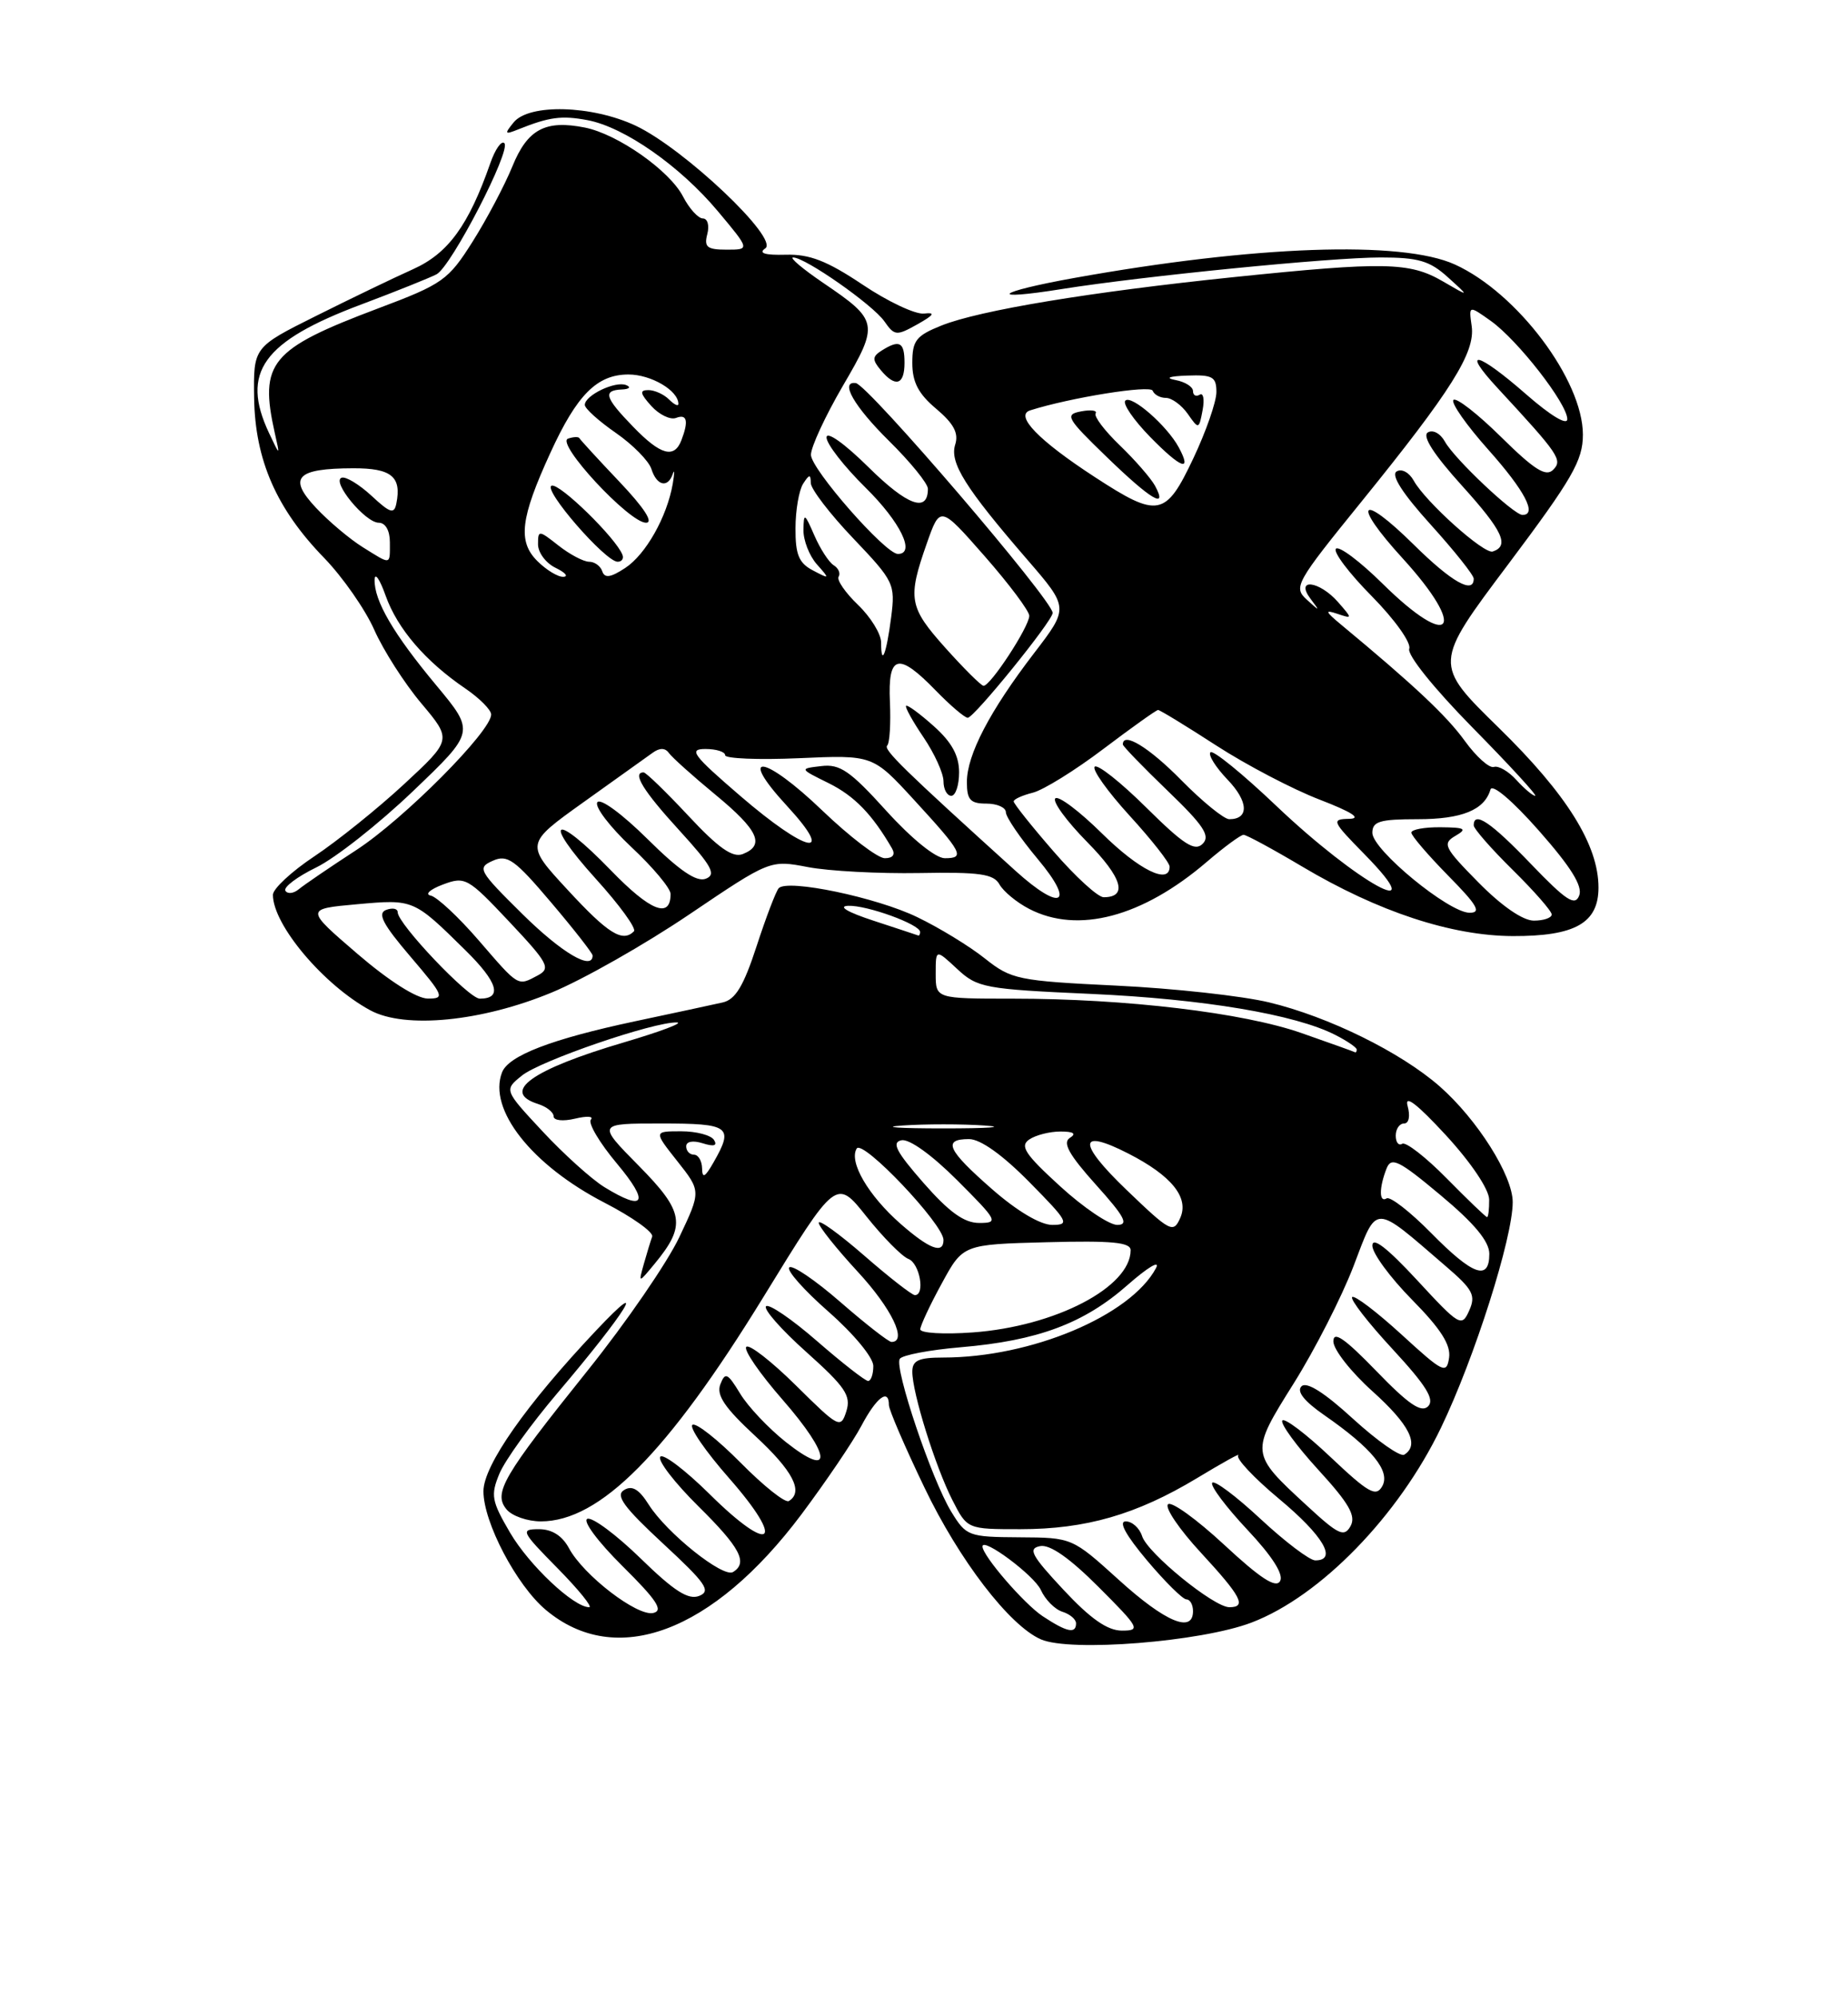 <?xml version="1.0" encoding="UTF-8" standalone="no"?>
<!DOCTYPE svg PUBLIC "-//W3C//DTD SVG 1.1//EN" "http://www.w3.org/Graphics/SVG/1.1/DTD/svg11.dtd" >
<svg xmlns="http://www.w3.org/2000/svg" xmlns:xlink="http://www.w3.org/1999/xlink" version="1.1" viewBox="0 0 237 256">
 <g >
 <path fill="currentColor"
d=" M 160.50 207.97 C 169.33 204.61 179.36 194.31 184.80 183.00 C 189.10 174.08 194.00 158.66 194.00 154.08 C 194.00 150.67 189.45 143.47 184.63 139.24 C 179.63 134.86 170.38 130.31 162.76 128.48 C 159.32 127.65 150.51 126.68 143.19 126.33 C 130.55 125.72 129.70 125.54 126.32 122.86 C 124.37 121.30 120.46 118.91 117.63 117.55 C 112.41 115.02 101.01 112.64 99.87 113.84 C 99.53 114.20 98.25 117.54 97.04 121.25 C 95.36 126.40 94.32 128.12 92.67 128.49 C 91.48 128.76 86.41 129.85 81.40 130.91 C 70.74 133.18 65.20 135.30 64.38 137.46 C 62.56 142.19 68.17 149.32 77.52 154.15 C 81.09 155.99 83.84 157.95 83.64 158.50 C 83.44 159.05 82.96 160.62 82.57 162.00 C 81.87 164.50 81.87 164.50 83.94 162.00 C 88.03 157.05 87.75 155.32 81.91 149.41 C 76.57 144.00 76.57 144.00 84.78 144.00 C 93.61 144.00 94.14 144.39 91.50 149.00 C 90.41 150.91 90.06 151.09 90.04 149.75 C 90.02 148.79 89.55 148.00 89.00 148.00 C 88.45 148.00 88.00 147.52 88.00 146.93 C 88.00 146.30 88.86 146.14 90.13 146.54 C 91.56 146.99 92.03 146.85 91.57 146.11 C 91.19 145.50 89.30 145.00 87.36 145.00 C 83.83 145.00 83.83 145.00 86.87 148.84 C 89.91 152.68 89.91 152.68 87.11 158.59 C 85.57 161.84 80.30 169.51 75.39 175.63 C 64.45 189.27 63.23 191.37 64.97 193.47 C 65.67 194.31 67.65 195.00 69.37 195.00 C 76.94 194.99 85.60 186.26 97.89 166.27 C 107.24 151.04 107.24 151.04 111.12 155.92 C 113.25 158.59 115.67 161.04 116.50 161.36 C 117.95 161.92 118.68 166.00 117.33 166.00 C 116.96 166.00 114.03 163.72 110.83 160.93 C 107.62 158.14 105.00 156.25 105.00 156.73 C 105.00 157.20 107.25 160.02 110.00 163.00 C 114.36 167.71 116.42 172.00 114.33 172.00 C 113.96 172.00 111.01 169.70 107.78 166.89 C 104.54 164.07 101.59 162.07 101.22 162.45 C 100.85 162.82 103.12 165.38 106.27 168.14 C 109.50 170.98 112.00 174.00 112.00 175.08 C 112.00 176.14 111.70 177.00 111.33 177.00 C 110.96 177.00 108.01 174.70 104.78 171.89 C 101.54 169.07 98.60 167.07 98.24 167.43 C 97.88 167.79 100.21 170.44 103.43 173.31 C 108.42 177.78 109.17 178.89 108.54 180.89 C 107.82 183.15 107.58 183.02 102.09 177.59 C 98.95 174.49 96.08 172.25 95.71 172.63 C 95.33 173.00 97.43 176.05 100.36 179.40 C 106.63 186.58 106.88 189.65 100.78 184.83 C 98.56 183.07 95.92 180.28 94.92 178.62 C 93.31 175.97 93.00 175.83 92.38 177.44 C 91.85 178.82 92.94 180.43 96.84 184.04 C 101.69 188.52 103.09 191.21 101.17 192.39 C 100.71 192.68 97.94 190.47 95.00 187.50 C 92.06 184.53 89.28 182.33 88.81 182.62 C 88.34 182.91 90.46 186.00 93.52 189.48 C 100.85 197.83 98.95 199.37 91.02 191.52 C 87.84 188.38 84.98 186.22 84.67 186.73 C 84.35 187.24 86.55 190.08 89.55 193.05 C 94.93 198.36 95.95 200.30 94.01 201.49 C 92.74 202.28 85.51 196.50 83.21 192.87 C 81.95 190.87 81.06 190.34 80.02 190.99 C 78.90 191.68 80.01 193.19 85.04 197.85 C 90.53 202.93 91.23 203.93 89.67 204.55 C 88.28 205.10 86.46 203.94 82.17 199.76 C 79.05 196.72 75.97 194.43 75.33 194.67 C 74.68 194.92 76.67 197.60 79.83 200.73 C 84.23 205.09 85.12 206.43 83.78 206.74 C 81.73 207.21 74.83 201.91 72.97 198.44 C 72.11 196.84 70.79 196.00 69.12 196.00 C 66.71 196.00 66.84 196.27 71.50 201.00 C 74.21 203.75 76.03 206.00 75.56 206.00 C 73.57 206.00 67.86 200.62 65.41 196.44 C 63.04 192.39 62.90 191.65 64.05 188.88 C 64.75 187.19 68.10 182.54 71.49 178.55 C 80.34 168.14 83.43 163.14 76.48 170.50 C 67.49 180.01 62.00 187.83 62.00 191.14 C 62.00 195.12 66.23 203.17 69.98 206.33 C 78.98 213.90 91.41 209.26 102.79 194.09 C 105.93 189.89 109.39 184.79 110.48 182.73 C 112.41 179.09 114.00 177.90 114.00 180.09 C 114.00 180.69 116.05 185.45 118.56 190.67 C 123.01 199.96 129.46 208.36 133.49 210.12 C 137.25 211.77 154.01 210.44 160.50 207.97 Z  M 70.76 127.21 C 74.76 125.56 82.69 121.06 88.39 117.21 C 98.76 110.21 98.76 110.21 103.63 111.14 C 106.31 111.65 112.72 111.99 117.88 111.90 C 125.65 111.76 127.43 112.01 128.18 113.36 C 128.69 114.26 130.40 115.68 132.00 116.50 C 138.24 119.73 146.50 117.54 154.73 110.50 C 156.98 108.57 159.12 107.00 159.48 107.00 C 159.85 107.00 163.23 108.83 167.00 111.07 C 176.75 116.86 186.13 119.95 194.03 119.98 C 202.00 120.00 205.00 118.31 205.00 113.76 C 205.00 108.31 200.95 101.82 192.23 93.30 C 183.83 85.09 183.83 85.09 193.42 72.33 C 201.66 61.35 203.00 59.02 203.00 55.71 C 203.00 48.73 194.57 37.52 186.58 33.90 C 179.76 30.80 160.88 31.47 137.70 35.64 C 127.64 37.45 126.42 38.61 136.23 37.04 C 146.60 35.39 170.70 33.00 177.05 33.00 C 181.90 33.00 183.36 33.43 185.69 35.54 C 188.50 38.08 188.50 38.08 185.00 36.04 C 180.78 33.59 177.53 33.53 158.22 35.52 C 139.84 37.42 125.63 39.77 120.75 41.72 C 117.48 43.03 117.00 43.64 117.00 46.52 C 117.00 48.98 117.78 50.48 120.07 52.40 C 122.32 54.30 122.97 55.52 122.50 56.99 C 121.77 59.31 123.79 62.53 131.72 71.70 C 137.08 77.90 137.08 77.90 132.63 83.70 C 126.93 91.13 124.00 96.75 124.00 100.24 C 124.00 102.52 124.44 103.00 126.50 103.00 C 127.88 103.00 129.00 103.50 129.00 104.11 C 129.00 104.72 130.84 107.42 133.09 110.11 C 137.97 115.93 136.10 116.92 130.24 111.62 C 115.95 98.69 113.26 96.07 113.78 95.56 C 114.10 95.24 114.25 92.73 114.13 89.99 C 113.85 83.88 115.19 83.54 120.00 88.50 C 121.87 90.42 123.72 92.00 124.11 92.00 C 124.92 92.00 135.00 79.57 135.00 78.56 C 135.00 76.94 111.31 49.30 109.75 49.10 C 107.66 48.83 109.54 52.10 114.00 56.50 C 116.75 59.21 119.00 61.98 119.00 62.65 C 119.00 65.76 116.37 64.81 111.40 59.90 C 108.29 56.83 106.00 55.21 106.00 56.07 C 106.00 56.90 108.25 59.79 111.00 62.50 C 115.47 66.90 117.47 71.00 115.15 71.00 C 113.54 71.00 104.00 60.12 104.00 58.29 C 104.00 57.29 105.84 53.33 108.08 49.48 C 112.76 41.49 112.68 41.08 105.56 36.25 C 102.93 34.46 101.20 33.00 101.72 33.00 C 103.27 33.00 111.93 39.06 113.42 41.19 C 114.72 43.05 114.97 43.07 117.65 41.57 C 119.80 40.36 120.01 40.02 118.50 40.19 C 117.40 40.32 113.85 38.65 110.62 36.48 C 106.07 33.44 103.83 32.56 100.76 32.65 C 98.08 32.72 97.23 32.45 98.14 31.84 C 99.97 30.62 87.72 19.03 81.52 16.11 C 75.91 13.48 67.85 13.26 65.87 15.69 C 64.65 17.19 64.72 17.29 66.50 16.57 C 70.45 14.99 72.03 14.78 75.34 15.40 C 80.07 16.29 87.20 21.27 92.06 27.07 C 96.19 32.00 96.19 32.00 93.19 32.00 C 90.68 32.00 90.27 31.67 90.71 30.00 C 91.00 28.90 90.74 28.00 90.14 28.00 C 89.54 28.00 88.39 26.73 87.59 25.18 C 85.88 21.87 79.22 17.19 75.01 16.35 C 69.94 15.34 67.65 16.56 65.71 21.33 C 64.72 23.75 62.43 28.09 60.61 30.97 C 57.49 35.91 56.79 36.41 48.49 39.53 C 34.66 44.74 33.22 46.47 35.24 55.50 C 35.92 58.50 35.92 58.50 34.50 55.50 C 30.84 47.72 33.68 43.76 46.37 39.01 C 50.84 37.33 55.17 35.59 56.00 35.15 C 57.90 34.11 65.59 19.25 64.68 18.35 C 64.31 17.98 63.50 19.14 62.88 20.92 C 60.10 28.88 57.48 32.48 52.98 34.50 C 50.53 35.60 44.92 38.30 40.52 40.50 C 32.50 44.50 32.50 44.50 32.59 51.00 C 32.71 58.96 35.45 65.22 41.58 71.52 C 43.95 73.97 46.84 78.11 48.00 80.73 C 49.16 83.35 51.88 87.60 54.04 90.16 C 57.96 94.82 57.96 94.82 51.82 100.51 C 48.44 103.64 43.27 107.79 40.34 109.74 C 37.40 111.69 35.00 113.92 35.00 114.69 C 35.00 118.55 41.52 126.27 47.50 129.50 C 51.95 131.90 61.77 130.94 70.76 127.21 Z  M 123.00 98.99 C 123.00 96.85 122.06 95.13 119.75 93.07 C 117.96 91.47 116.37 90.30 116.20 90.47 C 116.04 90.63 117.05 92.46 118.45 94.52 C 119.85 96.59 121.00 99.12 121.00 100.14 C 121.00 101.16 121.45 102.00 122.00 102.00 C 122.55 102.00 123.00 100.64 123.00 98.99 Z  M 116.00 46.50 C 116.00 43.83 115.36 43.49 113.06 44.94 C 111.87 45.69 111.85 46.12 112.94 47.42 C 114.84 49.71 116.00 49.36 116.00 46.50 Z  M 133.73 207.16 C 131.35 205.59 126.00 199.40 126.00 198.21 C 126.00 196.98 132.66 201.94 133.49 203.80 C 134.04 205.02 135.27 206.27 136.24 206.58 C 137.21 206.88 138.00 207.55 138.00 208.07 C 138.00 209.45 136.82 209.20 133.73 207.16 Z  M 136.39 203.77 C 132.27 199.36 131.80 198.48 133.39 198.17 C 134.64 197.92 137.17 199.69 140.88 203.40 C 146.14 208.66 146.32 209.00 143.88 209.00 C 142.03 209.00 139.86 207.49 136.39 203.77 Z  M 143.50 202.51 C 137.50 197.08 137.50 197.08 130.74 197.04 C 124.19 197.00 123.91 196.89 121.99 193.75 C 119.49 189.66 114.67 175.34 115.39 174.17 C 115.69 173.69 119.21 173.02 123.22 172.68 C 133.09 171.84 139.00 169.64 144.60 164.71 C 147.19 162.43 148.83 161.45 148.25 162.54 C 144.98 168.65 132.23 174.00 120.95 174.00 C 117.80 174.00 117.00 174.37 117.00 175.82 C 117.00 178.52 119.95 187.97 122.13 192.25 C 124.04 196.00 124.04 196.00 130.84 196.00 C 139.26 196.00 145.74 194.13 153.49 189.47 C 156.78 187.48 159.17 186.16 158.80 186.53 C 158.44 186.90 160.80 189.42 164.07 192.14 C 169.70 196.83 171.57 200.00 168.68 200.00 C 167.96 200.00 164.79 197.60 161.64 194.67 C 158.49 191.74 155.71 189.66 155.46 190.06 C 155.21 190.46 157.24 193.16 159.96 196.06 C 163.15 199.45 164.65 201.80 164.17 202.65 C 163.64 203.61 161.65 202.32 157.00 198.00 C 153.46 194.72 150.22 192.38 149.79 192.81 C 149.36 193.24 151.25 196.03 154.00 199.00 C 159.20 204.63 159.92 206.00 157.66 206.00 C 155.67 206.00 147.16 199.07 146.47 196.89 C 146.14 195.85 145.19 195.00 144.37 195.00 C 143.41 195.00 144.39 196.78 147.10 200.00 C 149.42 202.75 151.69 205.00 152.16 205.00 C 152.62 205.00 153.00 205.68 153.00 206.50 C 153.00 209.39 149.45 207.90 143.50 202.51 Z  M 167.57 192.95 C 160.32 186.27 160.32 186.23 165.91 177.32 C 168.61 173.02 172.06 166.26 173.58 162.30 C 176.68 154.19 175.99 154.18 185.46 162.33 C 188.90 165.28 189.29 166.03 188.42 167.98 C 187.46 170.13 187.19 169.98 181.71 164.05 C 177.89 159.93 176.00 158.47 176.00 159.66 C 176.00 160.64 178.29 163.75 181.09 166.59 C 184.78 170.33 186.08 172.37 185.84 174.03 C 185.52 176.16 185.09 175.95 179.72 171.03 C 176.53 168.12 173.70 165.97 173.41 166.25 C 173.13 166.54 175.46 169.54 178.60 172.93 C 182.90 177.58 184.02 179.38 183.15 180.25 C 182.28 181.12 180.65 180.01 176.50 175.72 C 172.45 171.54 171.00 170.54 171.00 171.93 C 171.00 172.97 173.25 175.84 176.00 178.31 C 180.77 182.60 182.08 185.21 180.09 186.45 C 179.58 186.76 176.64 184.69 173.53 181.86 C 169.83 178.47 167.56 177.04 166.91 177.69 C 166.26 178.34 167.26 179.60 169.83 181.38 C 175.96 185.63 178.35 188.56 177.27 190.49 C 176.47 191.91 175.51 191.36 170.62 186.74 C 167.48 183.77 164.70 181.67 164.45 182.08 C 164.20 182.49 166.27 185.33 169.06 188.38 C 173.03 192.71 173.93 194.30 173.20 195.61 C 172.38 197.07 171.65 196.72 167.57 192.95 Z  M 118.02 170.38 C 118.04 169.90 119.27 167.25 120.78 164.50 C 123.50 159.50 123.50 159.50 134.25 159.22 C 142.60 159.00 145.00 159.23 145.00 160.24 C 145.00 164.98 135.34 170.01 124.75 170.78 C 121.04 171.05 118.01 170.87 118.02 170.38 Z  M 183.54 158.04 C 180.86 155.32 178.29 153.32 177.83 153.60 C 176.85 154.21 176.85 152.23 177.83 149.75 C 178.43 148.24 179.42 148.73 184.76 153.20 C 189.09 156.81 191.00 159.12 191.00 160.71 C 191.00 164.23 188.89 163.47 183.54 158.04 Z  M 115.48 156.85 C 111.34 153.21 108.83 148.90 109.87 147.21 C 110.63 145.99 121.00 156.91 121.00 158.93 C 121.00 160.79 119.19 160.10 115.48 156.85 Z  M 144.46 152.50 C 138.17 146.46 138.26 144.56 144.68 147.84 C 150.25 150.68 152.53 153.50 151.36 156.11 C 150.47 158.11 150.09 157.90 144.46 152.50 Z  M 118.44 151.62 C 114.92 147.60 114.31 146.42 115.61 146.15 C 116.60 145.94 119.51 148.03 122.75 151.27 C 127.96 156.48 128.10 156.75 125.58 156.75 C 123.65 156.75 121.73 155.37 118.44 151.62 Z  M 127.23 152.42 C 121.48 147.39 120.84 146.00 124.28 146.00 C 125.73 146.00 128.57 148.02 132.00 151.50 C 137.00 156.56 137.24 157.00 134.95 157.00 C 133.43 157.00 130.44 155.23 127.23 152.42 Z  M 135.94 152.03 C 131.46 147.94 130.76 146.89 132.00 146.05 C 132.82 145.49 134.62 145.03 136.00 145.03 C 137.69 145.03 138.08 145.30 137.20 145.85 C 136.24 146.46 137.10 148.01 140.54 151.84 C 144.24 155.95 144.80 157.00 143.28 157.00 C 142.24 157.00 138.93 154.77 135.94 152.03 Z  M 185.54 151.04 C 182.86 148.32 180.29 146.32 179.83 146.60 C 179.37 146.89 179.00 146.42 179.00 145.56 C 179.00 144.70 179.48 144.00 180.07 144.00 C 180.69 144.00 180.88 143.06 180.52 141.75 C 180.10 140.24 181.71 141.47 185.43 145.50 C 188.66 149.01 190.96 152.43 190.98 153.75 C 190.99 154.99 190.87 156.00 190.71 156.00 C 190.55 156.00 188.23 153.77 185.54 151.04 Z  M 77.50 152.15 C 75.85 151.13 72.28 147.91 69.57 145.00 C 64.64 139.71 64.64 139.71 66.92 137.87 C 69.28 135.95 83.85 130.96 86.80 131.05 C 87.74 131.08 84.67 132.23 80.00 133.61 C 68.18 137.09 64.17 139.97 69.00 141.50 C 70.10 141.85 71.00 142.56 71.00 143.09 C 71.00 143.62 72.21 143.75 73.75 143.38 C 75.26 143.02 76.17 143.07 75.78 143.50 C 75.38 143.93 76.88 146.47 79.12 149.14 C 83.34 154.18 82.71 155.35 77.50 152.15 Z  M 115.75 144.26 C 118.64 144.06 123.36 144.06 126.25 144.26 C 129.14 144.46 126.78 144.63 121.00 144.63 C 115.22 144.63 112.86 144.46 115.75 144.26 Z  M 166.94 132.42 C 159.48 129.80 144.41 128.00 129.89 128.00 C 120.00 128.00 120.00 128.00 120.00 124.81 C 120.00 121.63 120.00 121.63 122.75 124.19 C 125.35 126.61 126.27 126.78 139.90 127.39 C 154.32 128.04 166.10 130.02 171.25 132.65 C 172.76 133.42 174.00 134.26 174.00 134.53 C 174.00 134.79 173.89 134.94 173.75 134.86 C 173.61 134.78 170.55 133.68 166.94 132.42 Z  M 112.00 118.00 C 108.70 116.92 107.41 116.16 108.78 116.10 C 111.15 116.00 118.00 118.48 118.00 119.45 C 118.00 119.75 117.89 119.96 117.75 119.90 C 117.61 119.85 115.03 118.99 112.00 118.00 Z  M 45.82 122.24 C 39.14 116.50 39.14 116.50 45.78 115.90 C 53.05 115.25 53.02 115.23 59.69 121.80 C 63.85 125.89 64.48 128.00 61.53 128.00 C 60.12 128.00 51.00 118.41 51.00 116.92 C 51.00 116.45 50.33 116.32 49.51 116.63 C 48.37 117.07 49.10 118.47 52.63 122.60 C 56.94 127.65 57.09 128.00 54.87 127.99 C 53.44 127.99 49.87 125.72 45.82 122.24 Z  M 61.40 120.54 C 58.81 117.54 56.04 114.96 55.24 114.79 C 54.45 114.63 55.14 114.00 56.78 113.38 C 59.65 112.30 59.99 112.49 65.31 118.14 C 70.31 123.45 70.66 124.11 68.99 125.01 C 66.36 126.41 66.59 126.55 61.40 120.54 Z  M 66.98 117.14 C 61.37 111.60 61.17 111.23 63.19 110.33 C 65.07 109.49 66.01 110.16 70.67 115.66 C 73.60 119.11 76.00 122.18 76.00 122.47 C 76.00 124.47 72.02 122.12 66.98 117.14 Z  M 72.82 114.08 C 67.35 108.17 67.35 108.17 74.82 102.83 C 78.93 99.90 82.92 97.05 83.68 96.50 C 84.60 95.83 85.30 95.84 85.78 96.51 C 86.18 97.07 88.86 99.48 91.75 101.86 C 97.26 106.40 98.15 108.34 95.25 109.47 C 93.96 109.97 92.14 108.70 88.29 104.57 C 85.43 101.51 82.84 99.00 82.54 99.00 C 81.03 99.00 82.49 101.37 87.10 106.41 C 91.30 111.01 91.90 112.10 90.51 112.63 C 89.33 113.09 87.13 111.59 83.04 107.54 C 79.74 104.28 76.96 102.25 76.60 102.84 C 76.25 103.41 78.22 105.99 80.98 108.58 C 83.74 111.16 86.00 113.86 86.00 114.58 C 86.00 117.81 83.41 116.79 78.34 111.55 C 71.01 103.99 69.40 104.89 76.41 112.64 C 79.45 115.99 81.65 119.02 81.30 119.37 C 79.84 120.83 77.99 119.68 72.82 114.08 Z  M 189.61 113.11 C 185.19 108.63 184.95 108.13 186.64 107.14 C 188.21 106.23 187.92 106.06 184.75 106.03 C 182.69 106.01 181.00 106.32 181.00 106.72 C 181.00 107.11 183.12 109.58 185.71 112.22 C 189.47 116.03 190.03 117.00 188.46 116.99 C 185.80 116.98 176.01 108.93 176.00 106.75 C 176.00 105.28 176.94 105.00 181.81 105.00 C 187.49 105.00 190.38 103.82 191.15 101.19 C 191.38 100.43 193.99 102.65 197.36 106.47 C 201.47 111.13 202.99 113.57 202.53 114.78 C 201.99 116.18 200.87 115.45 196.35 110.75 C 191.20 105.38 189.00 103.90 189.00 105.79 C 189.00 106.22 191.25 108.79 194.00 111.50 C 196.75 114.21 199.00 116.78 199.00 117.21 C 199.00 117.65 197.97 118.00 196.71 118.00 C 195.30 118.00 192.59 116.13 189.61 113.11 Z  M 36.60 114.17 C 36.33 113.72 38.10 112.38 40.54 111.19 C 42.99 110.00 48.57 105.61 52.95 101.42 C 60.92 93.81 60.92 93.81 55.96 87.85 C 50.44 81.23 47.98 77.00 48.04 74.30 C 48.07 73.31 48.71 74.24 49.46 76.36 C 50.97 80.59 54.55 84.76 59.68 88.25 C 61.50 89.49 62.99 90.99 62.99 91.58 C 63.01 93.71 51.83 104.95 45.73 108.93 C 42.30 111.16 38.96 113.44 38.30 113.99 C 37.64 114.53 36.88 114.61 36.60 114.17 Z  M 135.10 109.11 C 132.29 105.88 130.00 103.00 130.00 102.72 C 130.00 102.44 131.11 101.94 132.46 101.60 C 133.81 101.26 137.88 98.74 141.51 95.99 C 145.14 93.25 148.29 91.00 148.52 91.00 C 148.75 91.00 152.10 93.04 155.96 95.54 C 159.82 98.04 165.80 101.17 169.24 102.49 C 173.39 104.09 174.67 104.92 173.04 104.95 C 170.71 105.00 170.81 105.23 175.00 109.50 C 183.92 118.59 174.08 113.18 163.67 103.28 C 159.36 99.18 155.57 96.10 155.24 96.42 C 154.91 96.75 155.90 98.33 157.43 99.93 C 160.12 102.73 160.22 105.00 157.65 105.00 C 156.98 105.00 154.21 102.75 151.50 100.00 C 147.36 95.79 144.00 93.74 144.00 95.42 C 144.00 95.64 146.59 98.32 149.75 101.36 C 154.38 105.81 155.25 107.14 154.24 108.15 C 153.23 109.17 151.82 108.27 147.02 103.52 C 143.74 100.27 140.76 97.91 140.39 98.27 C 140.03 98.63 142.05 101.46 144.87 104.55 C 147.69 107.63 150.00 110.57 150.00 111.08 C 150.00 113.45 146.08 111.52 141.31 106.81 C 138.41 103.95 135.73 101.94 135.34 102.33 C 134.94 102.72 136.78 105.24 139.43 107.93 C 143.93 112.49 144.67 115.00 141.54 115.00 C 140.80 115.00 137.90 112.35 135.10 109.11 Z  M 105.47 103.90 C 97.99 96.72 94.43 96.26 100.94 103.31 C 107.28 110.19 103.47 109.36 94.92 102.00 C 88.83 96.76 88.27 96.00 90.47 96.00 C 91.86 96.00 93.00 96.36 93.00 96.80 C 93.00 97.23 97.26 97.41 102.47 97.18 C 111.93 96.76 111.93 96.76 117.22 102.52 C 123.44 109.29 123.81 110.00 121.17 110.00 C 119.99 110.00 116.91 107.50 113.67 103.93 C 109.04 98.81 107.72 97.90 105.34 98.19 C 102.50 98.52 102.50 98.52 106.27 100.38 C 109.58 102.02 111.86 104.37 114.40 108.75 C 114.85 109.54 114.51 110.00 113.47 110.00 C 112.57 110.00 108.97 107.25 105.47 103.90 Z  M 194.48 99.98 C 193.47 98.86 192.17 98.11 191.59 98.30 C 191.01 98.50 189.33 97.00 187.86 94.97 C 185.53 91.74 181.32 87.80 172.00 80.07 C 169.95 78.37 169.86 78.12 171.50 78.67 C 173.47 79.33 173.47 79.31 171.60 77.17 C 169.19 74.43 166.05 74.06 168.07 76.75 C 169.31 78.39 169.28 78.39 167.58 76.85 C 165.85 75.27 166.17 74.69 174.56 64.35 C 186.14 50.06 189.21 45.18 188.74 41.81 C 188.36 39.12 188.36 39.12 191.20 41.14 C 194.65 43.60 201.00 51.75 201.00 53.72 C 201.00 54.57 198.85 53.27 195.77 50.58 C 189.45 45.05 187.26 44.56 192.07 49.75 C 199.96 58.27 200.43 58.97 199.18 60.22 C 198.25 61.15 196.76 60.20 192.52 56.02 C 189.51 53.05 186.76 50.91 186.40 51.26 C 186.05 51.62 188.06 54.49 190.88 57.65 C 195.56 62.90 197.18 66.00 195.25 66.00 C 194.14 66.00 186.51 58.80 185.31 56.61 C 184.72 55.55 183.76 55.03 183.11 55.43 C 182.36 55.90 183.89 58.27 187.50 62.26 C 192.73 68.04 193.62 69.96 191.44 70.69 C 190.32 71.06 182.80 64.31 181.31 61.61 C 180.72 60.55 179.76 60.03 179.11 60.43 C 178.36 60.90 179.88 63.26 183.48 67.24 C 186.52 70.60 189.00 73.71 189.00 74.17 C 189.00 76.21 186.16 74.60 181.31 69.81 C 174.40 62.99 173.28 64.34 179.87 71.55 C 188.30 80.78 186.14 83.53 177.31 74.81 C 174.41 71.95 171.73 69.94 171.33 70.33 C 170.94 70.73 173.01 73.47 175.93 76.42 C 178.87 79.40 181.01 82.40 180.73 83.15 C 180.44 83.93 183.88 88.21 188.84 93.25 C 193.58 98.06 197.20 102.00 196.88 102.00 C 196.57 102.00 195.49 101.09 194.48 99.98 Z  M 121.25 83.05 C 116.56 77.81 116.37 76.73 118.86 69.65 C 120.57 64.79 120.57 64.79 126.29 71.30 C 129.43 74.88 132.00 78.31 132.00 78.93 C 132.00 80.33 126.95 88.04 126.12 87.90 C 125.78 87.84 123.59 85.66 121.25 83.05 Z  M 113.00 82.35 C 113.00 81.26 111.67 79.10 110.04 77.53 C 108.41 75.97 107.29 74.34 107.55 73.92 C 107.82 73.49 107.53 72.83 106.92 72.45 C 106.30 72.07 105.19 70.35 104.44 68.63 C 103.18 65.74 103.08 65.69 103.04 67.92 C 103.02 69.25 103.79 71.23 104.75 72.32 C 106.45 74.23 106.43 74.26 104.25 73.11 C 102.45 72.17 102.00 71.08 102.02 67.71 C 102.02 65.40 102.47 62.83 103.00 62.00 C 103.79 60.77 103.97 60.76 103.98 61.91 C 103.99 62.68 106.44 65.88 109.43 69.01 C 114.66 74.50 114.83 74.85 114.29 79.10 C 113.68 83.84 113.00 85.56 113.00 82.35 Z  M 68.90 71.90 C 66.39 69.39 66.74 66.42 70.57 58.07 C 73.99 50.59 76.57 48.00 80.60 48.00 C 83.50 48.00 87.00 50.06 87.00 51.77 C 87.00 52.12 86.46 51.86 85.80 51.20 C 85.14 50.54 83.95 50.00 83.15 50.00 C 82.00 50.00 82.08 50.43 83.53 52.04 C 84.54 53.15 85.96 53.84 86.69 53.57 C 88.11 53.02 88.34 53.94 87.39 56.42 C 86.47 58.82 84.72 58.34 81.20 54.70 C 77.55 50.94 77.28 50.03 79.75 49.92 C 80.71 49.88 80.96 49.62 80.31 49.36 C 78.92 48.79 75.00 50.67 75.00 51.90 C 75.00 52.36 76.79 53.97 78.97 55.48 C 81.15 56.99 83.21 59.08 83.54 60.11 C 84.22 62.27 85.65 62.60 86.28 60.75 C 86.52 60.06 86.51 60.62 86.28 62.00 C 85.54 66.25 82.82 71.07 80.18 72.80 C 78.31 74.03 77.55 74.14 77.24 73.23 C 77.02 72.55 76.26 72.00 75.55 72.00 C 74.85 72.00 73.08 71.07 71.63 69.93 C 69.09 67.93 69.00 67.92 69.00 69.77 C 69.00 70.83 70.01 72.18 71.25 72.78 C 72.49 73.38 72.94 73.90 72.25 73.93 C 71.56 73.97 70.05 73.05 68.90 71.90 Z  M 79.83 71.12 C 79.02 68.99 71.78 61.91 70.75 62.25 C 69.53 62.66 77.63 72.00 79.21 72.00 C 79.74 72.00 80.02 71.60 79.83 71.12 Z  M 79.46 61.77 C 76.73 58.90 74.42 56.37 74.31 56.17 C 74.21 55.96 73.55 55.98 72.85 56.22 C 71.20 56.77 80.69 67.00 82.85 67.00 C 83.85 67.00 82.62 65.10 79.46 61.77 Z  M 46.50 70.12 C 44.85 69.09 42.16 66.83 40.52 65.08 C 36.89 61.22 38.00 60.04 45.28 60.02 C 50.19 60.00 51.53 61.09 50.83 64.54 C 50.55 65.93 50.04 65.77 47.65 63.55 C 46.08 62.10 44.36 61.05 43.82 61.23 C 42.46 61.68 46.84 67.00 48.57 67.00 C 49.43 67.00 50.00 68.00 50.00 69.50 C 50.00 72.48 50.22 72.44 46.50 70.12 Z  M 140.41 61.15 C 133.20 56.46 130.09 53.25 132.11 52.60 C 137.23 50.97 147.55 49.31 147.83 50.08 C 148.02 50.59 148.78 51.00 149.53 51.00 C 150.27 51.00 151.53 51.92 152.32 53.04 C 153.73 55.06 153.76 55.05 154.23 52.57 C 154.49 51.19 154.33 50.30 153.86 50.59 C 153.38 50.88 153.00 50.67 153.00 50.13 C 153.00 49.58 151.99 48.94 150.75 48.71 C 149.36 48.44 149.93 48.22 152.25 48.14 C 155.51 48.02 156.00 48.29 156.00 50.25 C 156.00 51.49 154.67 55.31 153.04 58.75 C 149.49 66.26 148.53 66.44 140.41 61.15 Z  M 148.12 62.25 C 147.59 61.29 145.57 58.97 143.62 57.09 C 141.67 55.22 140.27 53.37 140.51 52.99 C 140.75 52.60 139.91 52.49 138.64 52.73 C 136.52 53.13 136.77 53.58 141.92 58.56 C 147.61 64.07 149.82 65.38 148.12 62.25 Z  M 151.17 57.34 C 149.68 54.57 145.10 50.57 144.32 51.35 C 143.94 51.73 145.37 53.82 147.50 56.00 C 151.47 60.06 152.93 60.59 151.17 57.34 Z "/>
</g>
</svg>